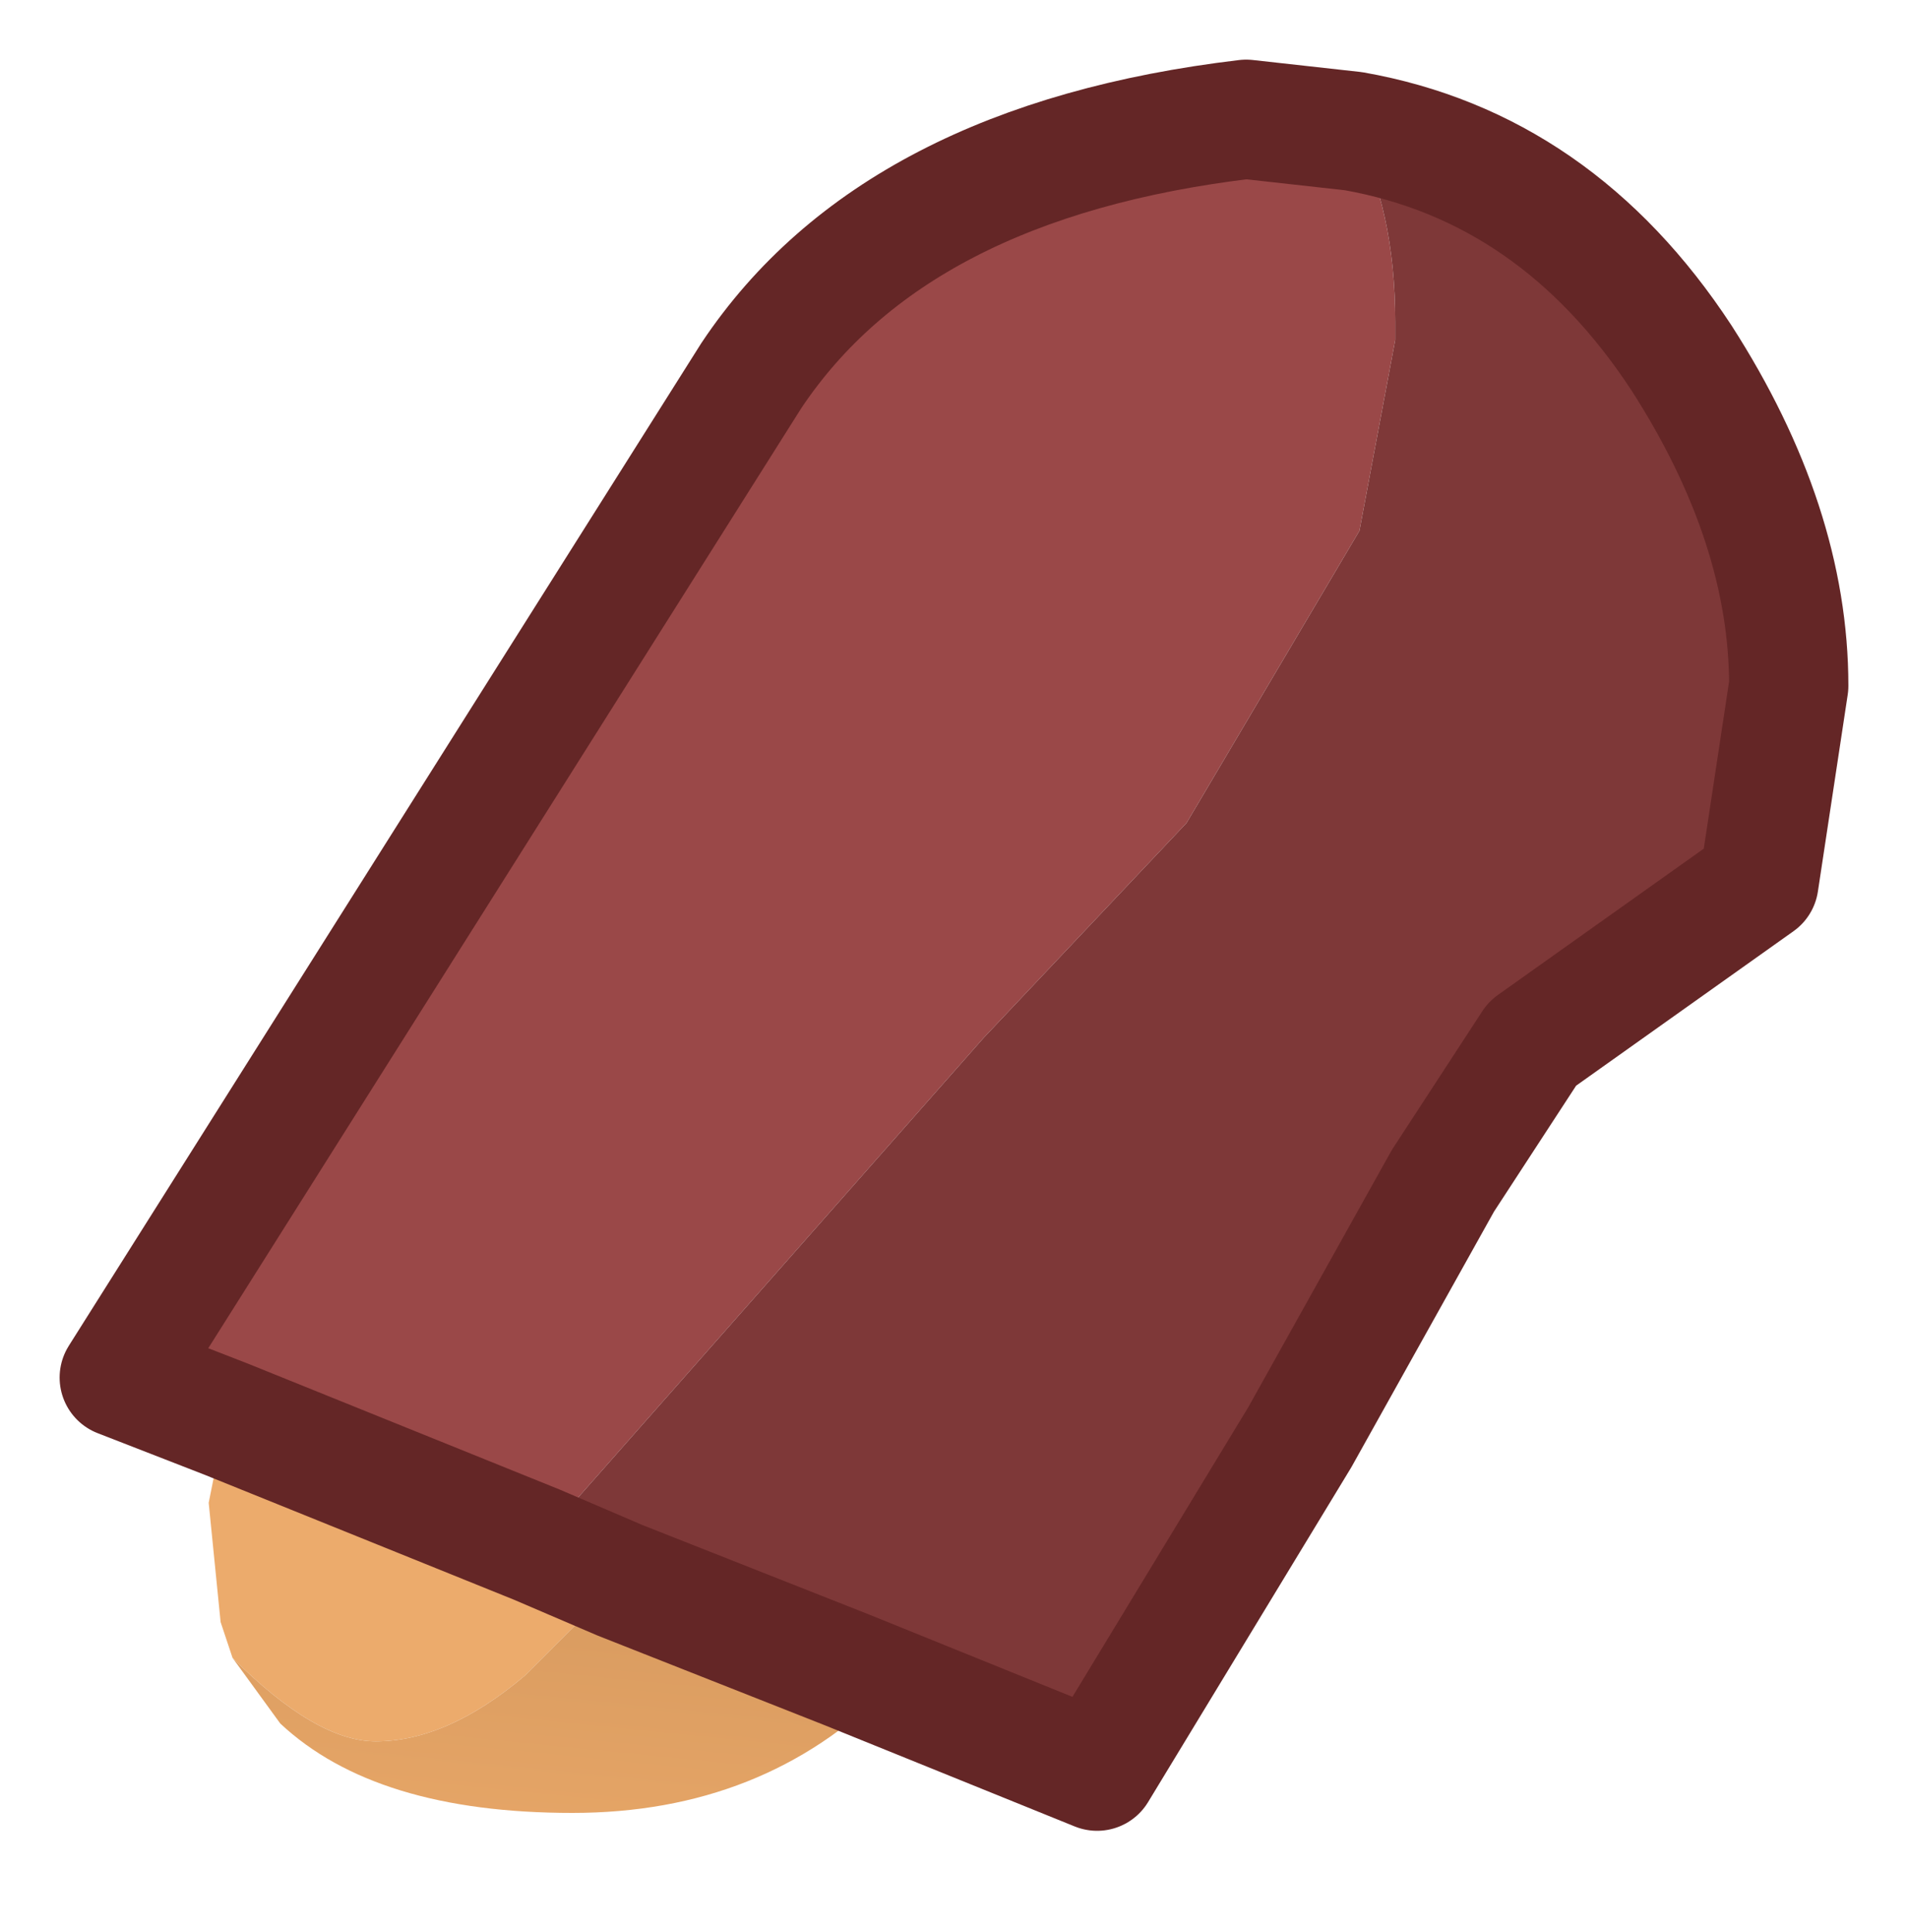 <?xml version="1.0" encoding="UTF-8" standalone="no"?>
<svg xmlns:xlink="http://www.w3.org/1999/xlink" height="16.2px" width="16px" xmlns="http://www.w3.org/2000/svg">
  <g transform="matrix(1.0, 0.0, 0.0, 1.0, -4.25, 2.1)">
    <path d="M6.2 11.8 L6.1 11.5 6.0 10.5 6.1 10.0 6.15 9.8 8.75 10.85 9.45 11.15 8.65 11.95 Q8.0 12.5 7.4 12.5 6.9 12.5 6.2 11.8 M8.75 10.85 L8.7 10.9 8.75 10.85" fill="#ecab6c" fill-rule="evenodd" stroke="none"/>
    <path d="M11.35 11.9 L11.7 12.05 Q10.65 13.1 9.05 13.1 7.4 13.1 6.6 12.35 L6.2 11.8 Q6.9 12.5 7.4 12.5 8.0 12.5 8.65 11.95 L9.45 11.15 11.35 11.9" fill="url(#gradient0)" fill-rule="evenodd" stroke="none"/>
    <path d="M6.15 9.8 L5.25 9.45 10.55 1.05 Q11.75 -0.75 14.7 -1.1 L15.6 -1.0 Q15.95 -0.35 15.95 0.6 L15.95 0.75 15.65 2.35 14.2 4.8 12.5 6.6 8.75 10.85 8.7 10.9 8.75 10.85 6.15 9.8" fill="#9a4848" fill-rule="evenodd" stroke="none"/>
    <path d="M15.6 -1.0 Q17.3 -0.7 18.35 0.9 19.25 2.3 19.25 3.65 L19.0 5.3 17.1 6.65 16.35 7.8 15.15 9.95 13.45 12.75 11.35 11.9 9.45 11.15 8.75 10.85 12.5 6.6 14.2 4.8 15.65 2.35 15.95 0.75 15.95 0.6 Q15.95 -0.35 15.6 -1.0" fill="#7e3838" fill-rule="evenodd" stroke="none"/>
    <path d="M6.15 9.8 L5.25 9.45 10.55 1.05 Q11.75 -0.75 14.7 -1.1 L15.6 -1.0 Q17.3 -0.7 18.35 0.9 19.25 2.3 19.25 3.65 L19.0 5.3 17.1 6.65 16.35 7.8 15.15 9.95 13.45 12.75 11.35 11.9 9.45 11.15 8.75 10.85 6.15 9.8 Z" fill="none" stroke="#642626" stroke-linecap="round" stroke-linejoin="round" stroke-width="1"/>
  </g>
  <defs>
    <linearGradient gradientTransform="matrix(-7.0E-4, 0.005, -0.005, -5.0E-4, 9.6, 12.35)" gradientUnits="userSpaceOnUse" id="gradient0" spreadMethod="pad" x1="-819.2" x2="819.2">
      <stop offset="0.0" stop-color="#c48c56"></stop>
      <stop offset="0.988" stop-color="#fab470"></stop>
    </linearGradient>
  </defs>
</svg>